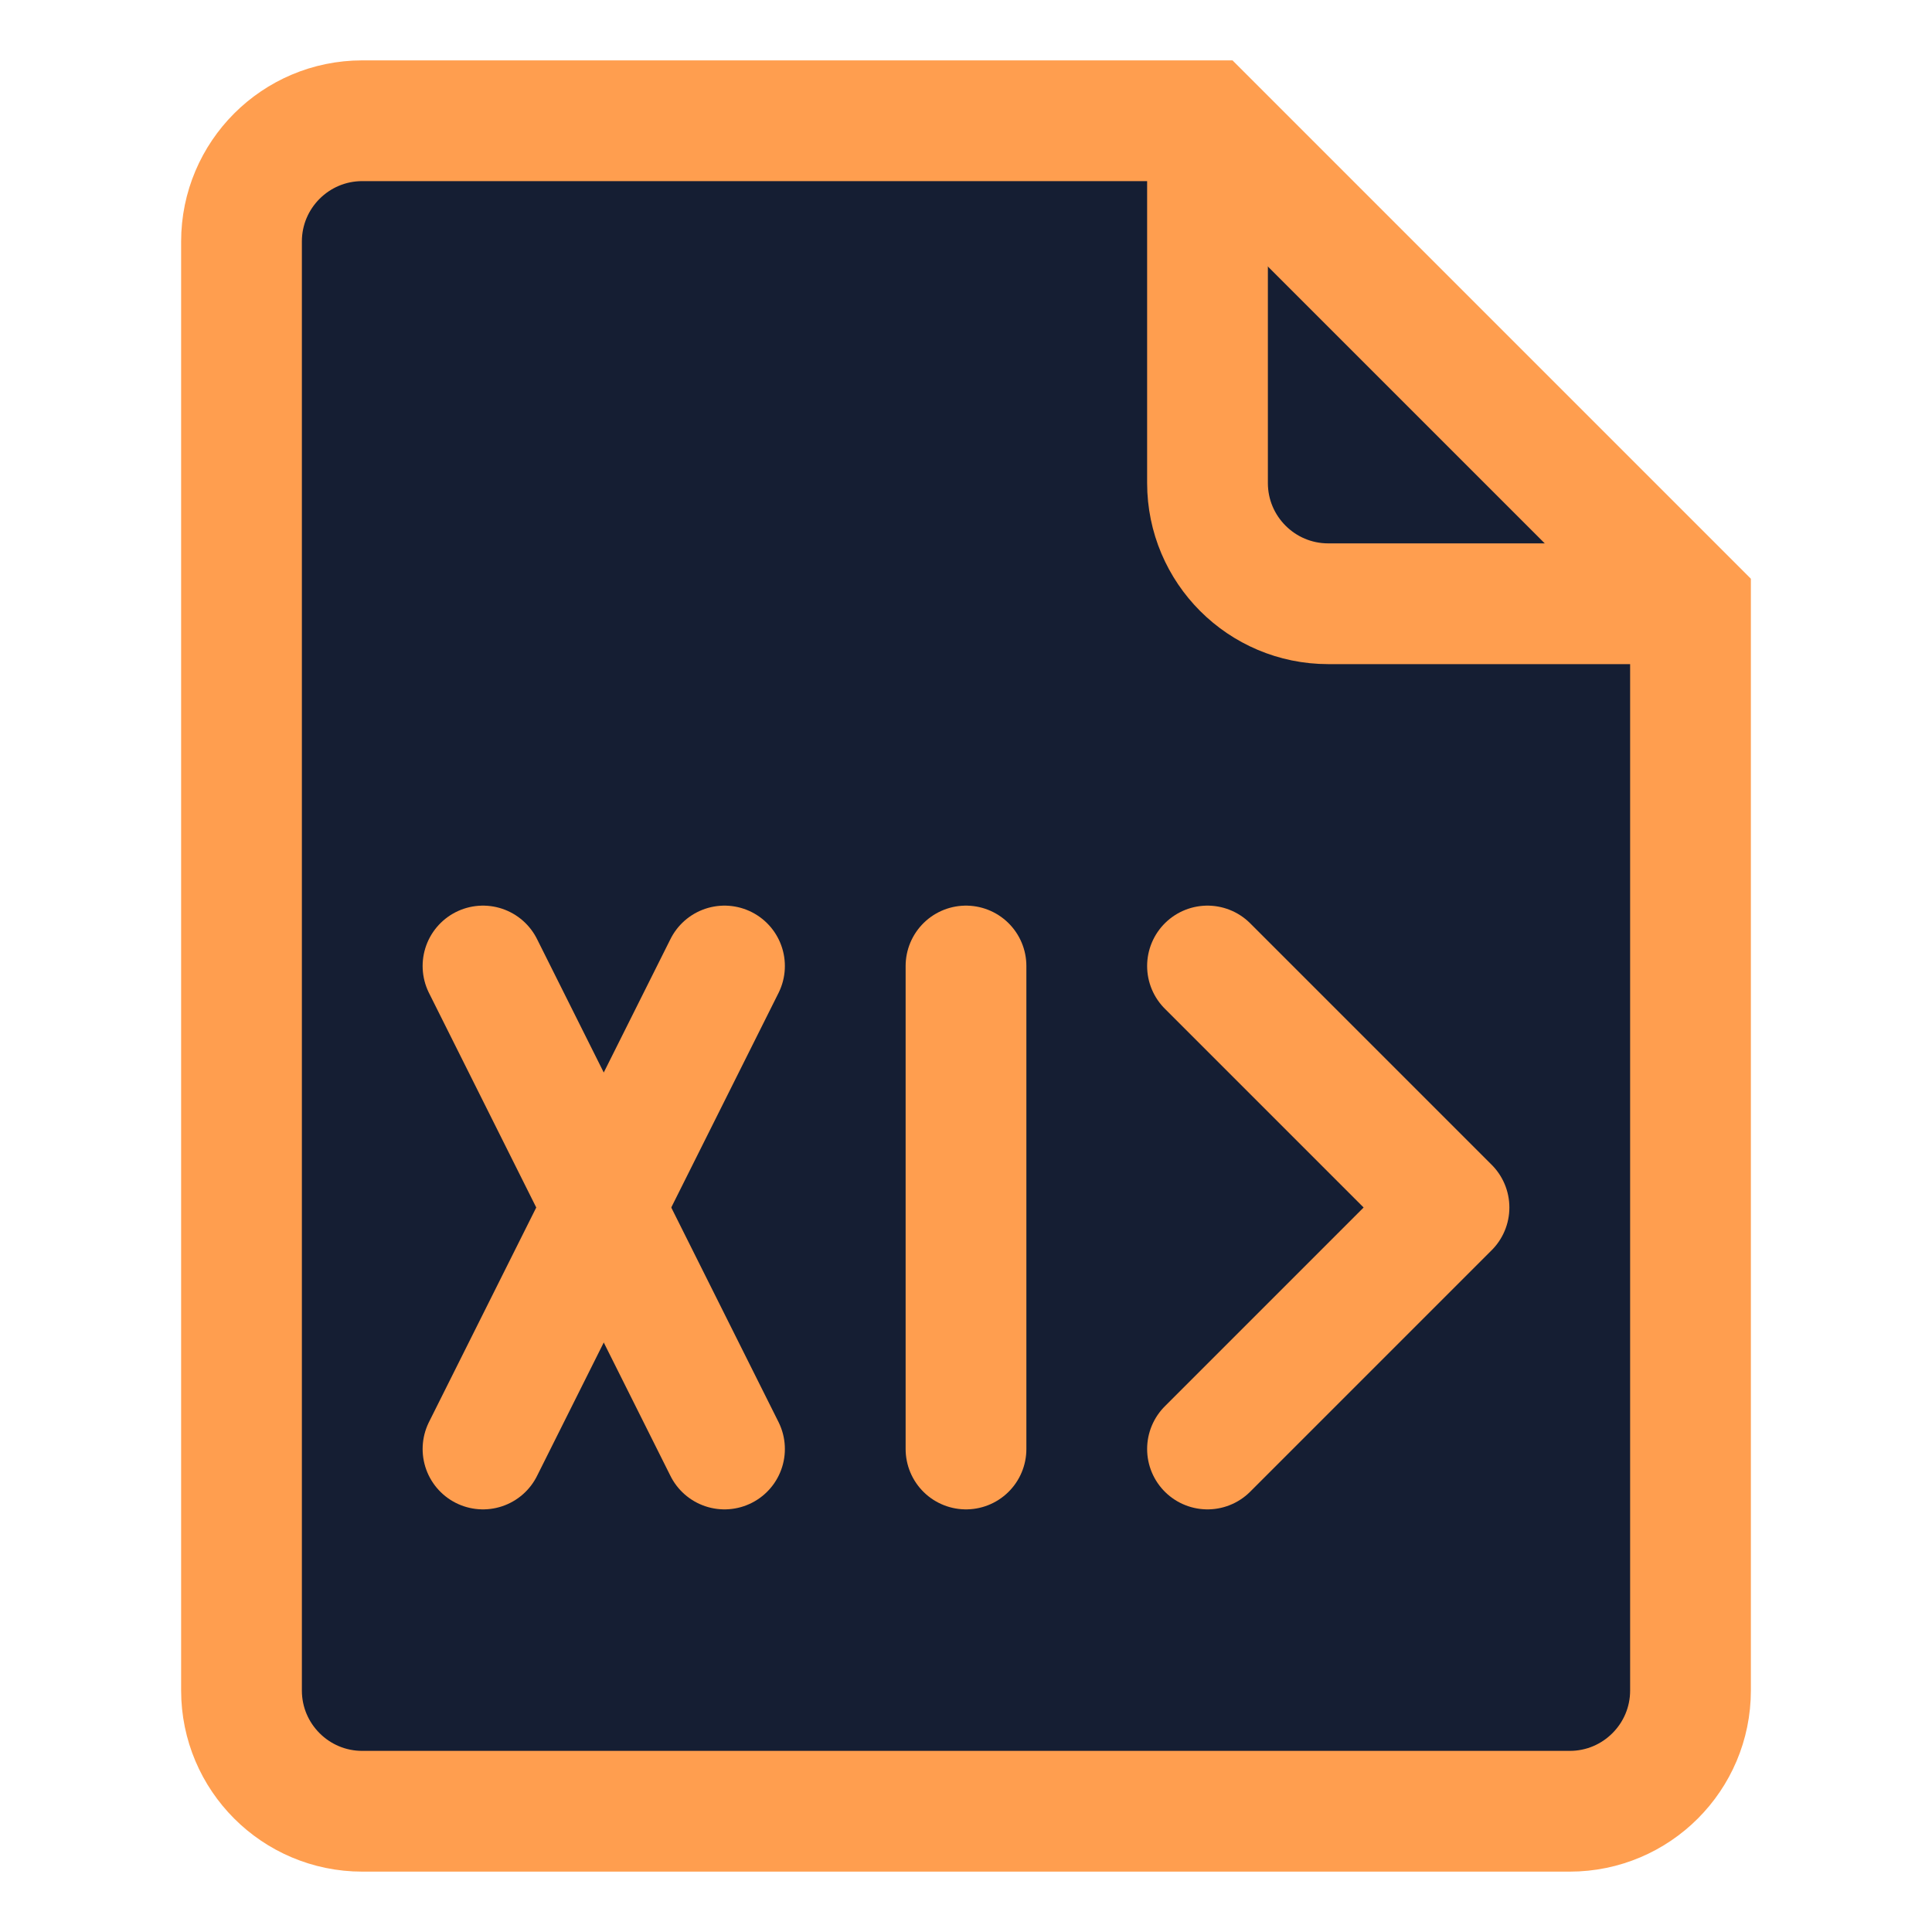 <?xml version="1.0" encoding="UTF-8"?>
<svg width="16" height="16" viewBox="0 0 16 16" fill="none" xmlns="http://www.w3.org/2000/svg">
  <path d="M10 1H3C2.448 1 2 1.448 2 2V14C2 14.552 2.448 15 3 15H13C13.552 15 14 14.552 14 14V5L10 1Z" fill="#151e33" stroke="#ff9e4f" stroke-width="1"/>
  <path d="M10 1V4C10 4.552 10.448 5 11 5H14" stroke="#ff9e4f" stroke-width="1"/>
  <path d="M4 8L6 12" stroke="#ff9e4f" stroke-width="1" stroke-linecap="round"/>
  <path d="M6 8L4 12" stroke="#ff9e4f" stroke-width="1" stroke-linecap="round"/>
  <path d="M8 8V12" stroke="#ff9e4f" stroke-width="1" stroke-linecap="round"/>
  <path d="M10 8L12 10L10 12" stroke="#ff9e4f" stroke-width="1" stroke-linecap="round" stroke-linejoin="round"/>
</svg>
